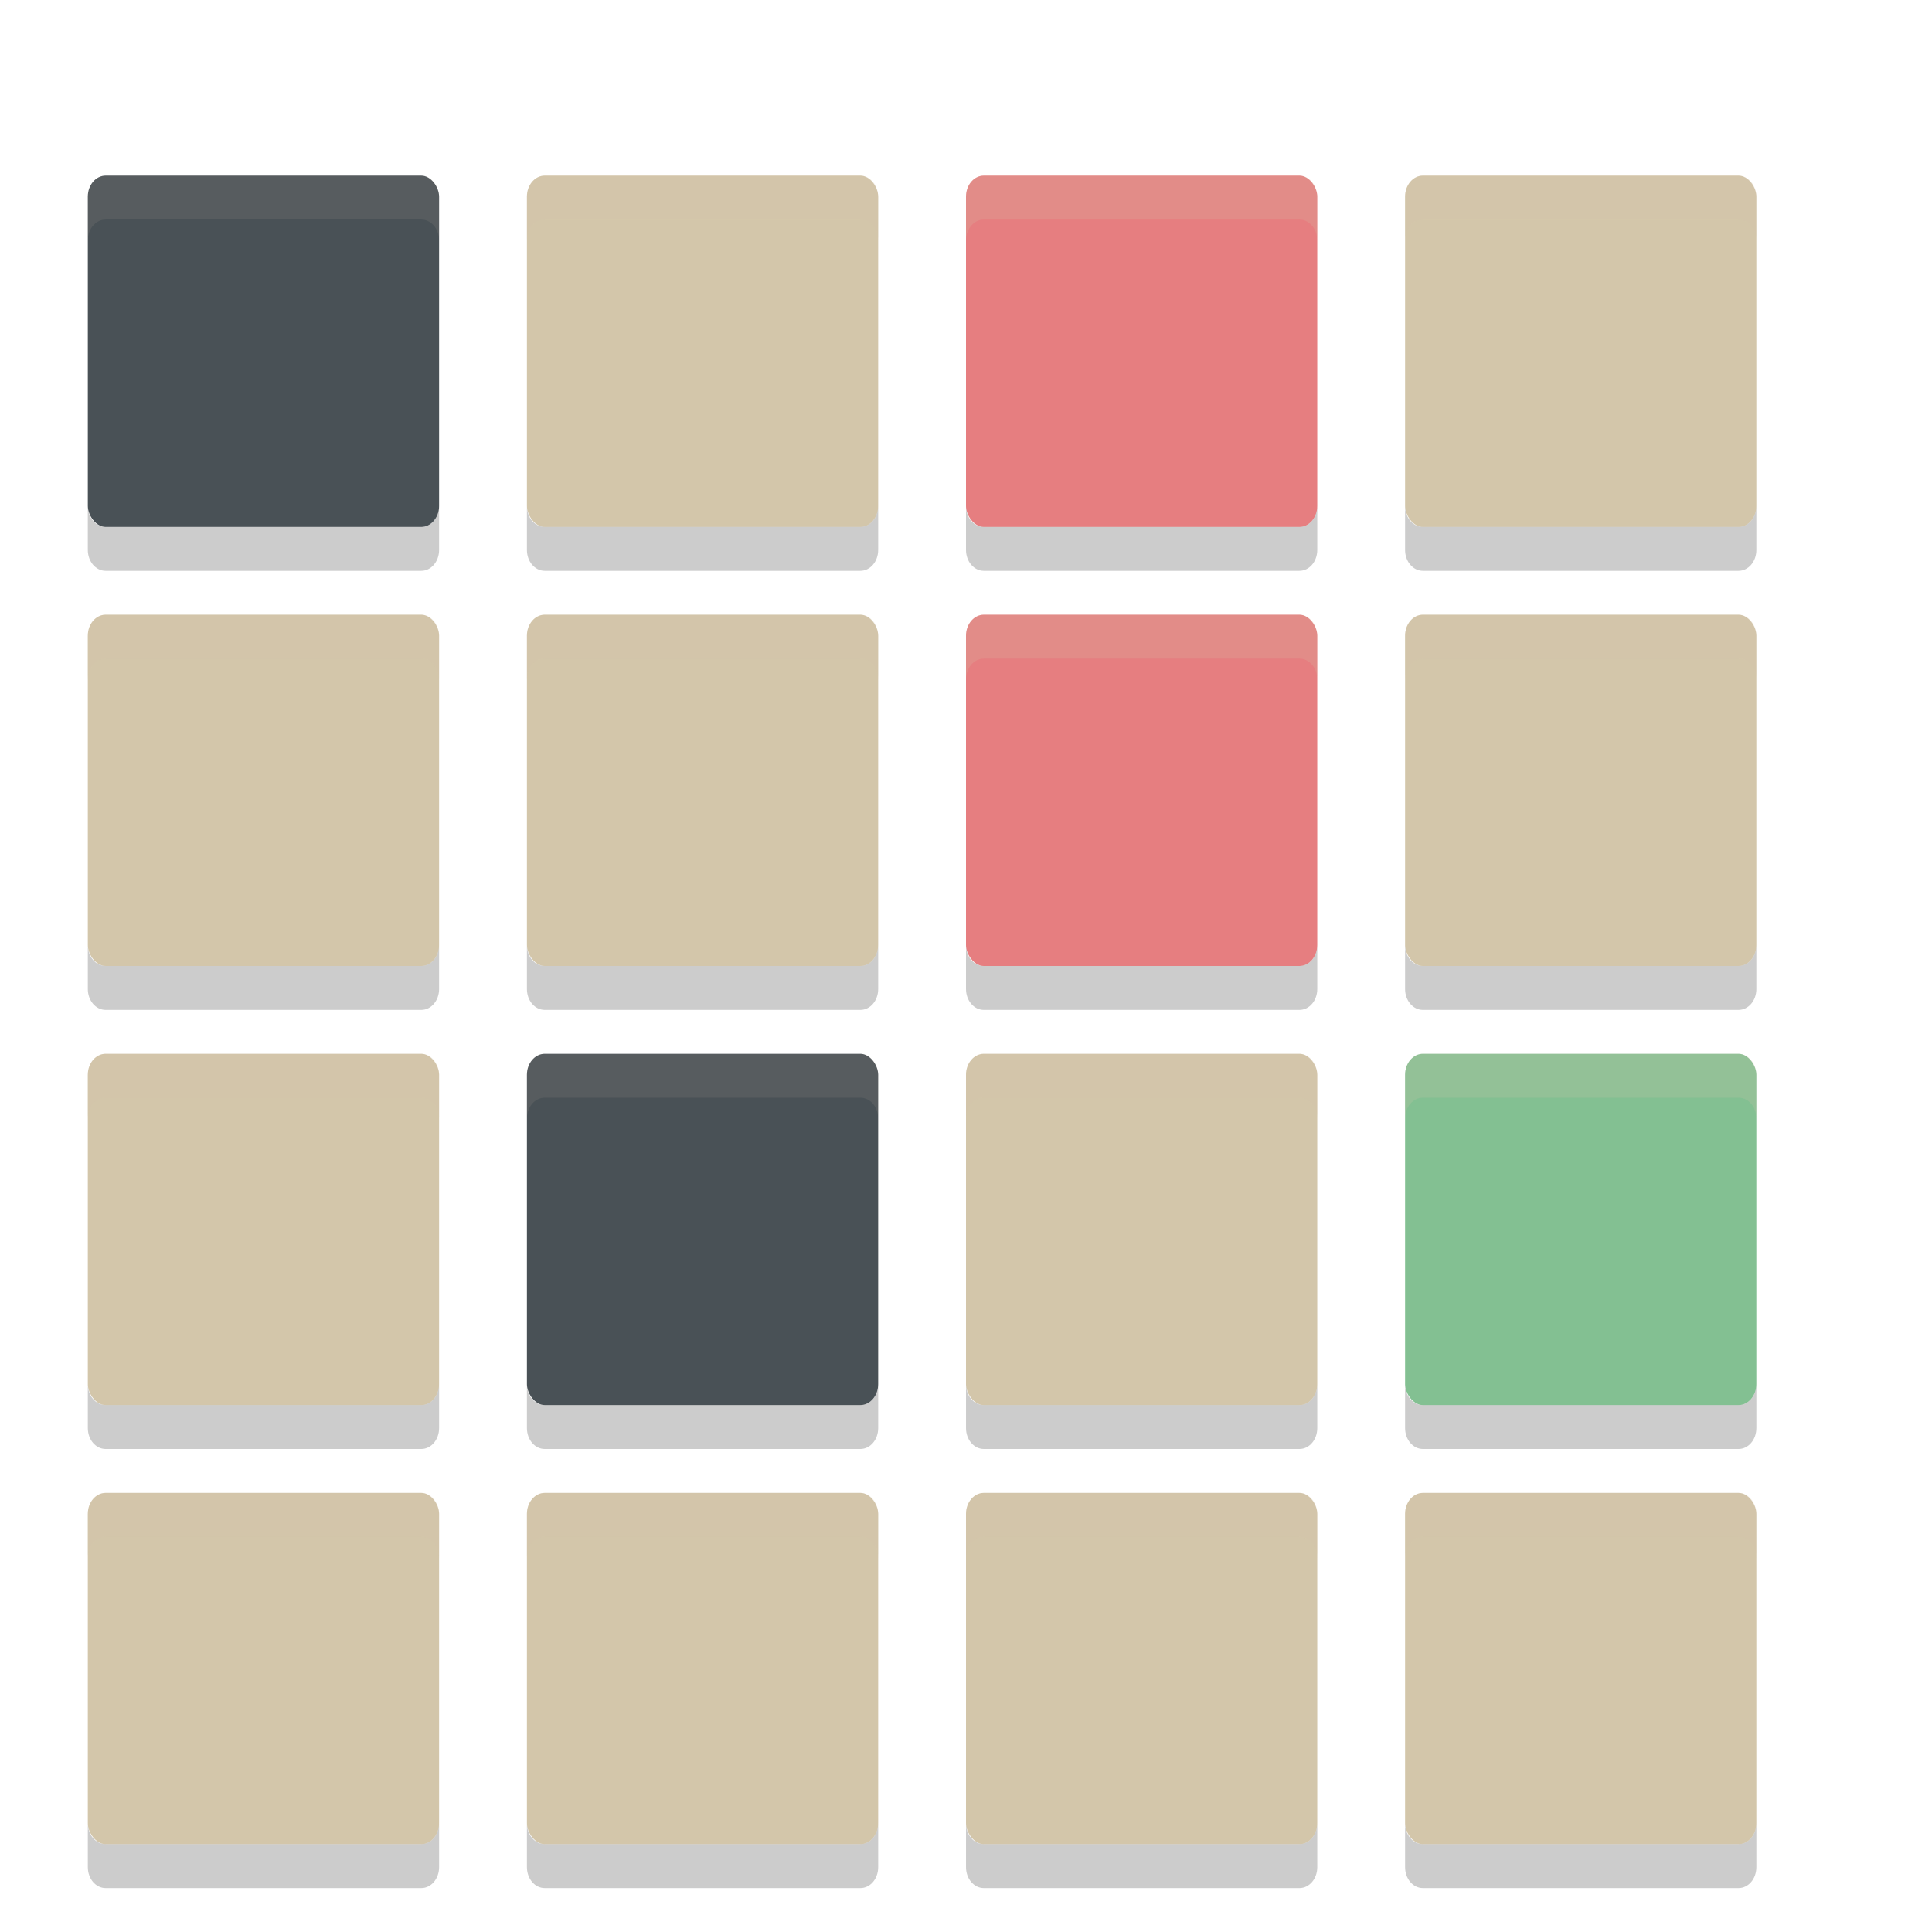 <svg xmlns="http://www.w3.org/2000/svg" width="22" height="22" version="1">
 <rect fill="#495156" width="4" height="4" x="1" y="2" rx=".203" ry=".239"/>
 <rect fill="#d3c6aa" width="4" height="4" x="6" y="2" rx=".203" ry=".239"/>
 <rect fill="#e67e80" width="4" height="4" x="11" y="2" rx=".203" ry=".239"/>
 <rect fill="#d3c6aa" width="4" height="4" x="16" y="2" rx=".203" ry=".239"/>
 <rect fill="#d3c6aa" width="4" height="4" x="1" y="7" rx=".203" ry=".239"/>
 <rect fill="#d3c6aa" width="4" height="4" x="6" y="7" rx=".203" ry=".239"/>
 <rect fill="#e67e80" width="4" height="4" x="11" y="7" rx=".203" ry=".239"/>
 <rect fill="#d3c6aa" width="4" height="4" x="16" y="7" rx=".203" ry=".239"/>
 <rect fill="#d3c6aa" width="4" height="4" x="1" y="12" rx=".203" ry=".239"/>
 <rect fill="#495156" width="4" height="4" x="6" y="12" rx=".203" ry=".239"/>
 <rect fill="#d3c6aa" width="4" height="4" x="11" y="12" rx=".203" ry=".239"/>
 <rect fill="#83c092" width="4" height="4" x="16" y="12" rx=".203" ry=".239"/>
 <rect fill="#d3c6aa" width="4" height="4" x="1" y="17" rx=".203" ry=".239"/>
 <rect fill="#d3c6aa" width="4" height="4" x="6" y="17" rx=".203" ry=".239"/>
 <rect fill="#d3c6aa" width="4" height="4" x="11" y="17" rx=".203" ry=".239"/>
 <rect fill="#d3c6aa" width="4" height="4" x="16" y="17" rx=".203" ry=".239"/>
 <path opacity=".2" d="m1 5.762v0.5c0 0.132 0.09 0.238 0.203 0.238h3.594c0.113 0 0.203-0.106 0.203-0.238v-0.5c0 0.132-0.09 0.238-0.203 0.238h-3.594c-0.113 0-0.203-0.106-0.203-0.238zm5 0v0.5c0 0.132 0.09 0.238 0.203 0.238h3.594c0.113 0 0.203-0.106 0.203-0.238v-0.5c0 0.132-0.09 0.238-0.203 0.238h-3.594c-0.113 0-0.203-0.106-0.203-0.238zm5 0v0.5c0 0.132 0.09 0.238 0.203 0.238h3.594c0.113 0 0.203-0.106 0.203-0.238v-0.5c0 0.132-0.09 0.238-0.203 0.238h-3.594c-0.113 0-0.203-0.106-0.203-0.238zm5 0v0.5c0 0.132 0.09 0.238 0.203 0.238h3.594c0.113 0 0.203-0.106 0.203-0.238v-0.5c0 0.132-0.09 0.238-0.203 0.238h-3.594c-0.113 0-0.203-0.106-0.203-0.238zm-15 5v0.5c0 0.132 0.09 0.238 0.203 0.238h3.594c0.113 0 0.203-0.106 0.203-0.238v-0.5c0 0.132-0.09 0.238-0.203 0.238h-3.594c-0.113 0-0.203-0.106-0.203-0.238zm5 0v0.5c0 0.132 0.09 0.238 0.203 0.238h3.594c0.113 0 0.203-0.106 0.203-0.238v-0.5c0 0.132-0.09 0.238-0.203 0.238h-3.594c-0.113 0-0.203-0.106-0.203-0.238zm5 0v0.5c0 0.132 0.09 0.238 0.203 0.238h3.594c0.113 0 0.203-0.106 0.203-0.238v-0.5c0 0.132-0.09 0.238-0.203 0.238h-3.594c-0.113 0-0.203-0.106-0.203-0.238zm5 0v0.5c0 0.132 0.09 0.238 0.203 0.238h3.594c0.113 0 0.203-0.106 0.203-0.238v-0.5c0 0.132-0.09 0.238-0.203 0.238h-3.594c-0.113 0-0.203-0.106-0.203-0.238zm-15 5v0.5c0 0.132 0.09 0.238 0.203 0.238h3.594c0.113 0 0.203-0.106 0.203-0.238v-0.5c0 0.132-0.09 0.238-0.203 0.238h-3.594c-0.113 0-0.203-0.106-0.203-0.238zm5 0v0.5c0 0.132 0.09 0.238 0.203 0.238h3.594c0.113 0 0.203-0.106 0.203-0.238v-0.5c0 0.132-0.09 0.238-0.203 0.238h-3.594c-0.113 0-0.203-0.106-0.203-0.238zm5 0v0.5c0 0.132 0.09 0.238 0.203 0.238h3.594c0.113 0 0.203-0.106 0.203-0.238v-0.5c0 0.132-0.09 0.238-0.203 0.238h-3.594c-0.113 0-0.203-0.106-0.203-0.238zm5 0v0.5c0 0.132 0.09 0.238 0.203 0.238h3.594c0.113 0 0.203-0.106 0.203-0.238v-0.5c0 0.132-0.09 0.238-0.203 0.238h-3.594c-0.113 0-0.203-0.106-0.203-0.238zm-15 5v0.5c0 0.132 0.09 0.238 0.203 0.238h3.594c0.113 0 0.203-0.106 0.203-0.238v-0.5c0 0.132-0.09 0.238-0.203 0.238h-3.594c-0.113 0-0.203-0.106-0.203-0.238zm5 0v0.5c0 0.132 0.09 0.238 0.203 0.238h3.594c0.113 0 0.203-0.106 0.203-0.238v-0.5c0 0.132-0.09 0.238-0.203 0.238h-3.594c-0.113 0-0.203-0.106-0.203-0.238zm5 0v0.5c0 0.132 0.09 0.238 0.203 0.238h3.594c0.113 0 0.203-0.106 0.203-0.238v-0.5c0 0.132-0.09 0.238-0.203 0.238h-3.594c-0.113 0-0.203-0.106-0.203-0.238zm5 0v0.5c0 0.132 0.09 0.238 0.203 0.238h3.594c0.113 0 0.203-0.106 0.203-0.238v-0.5c0 0.132-0.09 0.238-0.203 0.238h-3.594c-0.113 0-0.203-0.106-0.203-0.238z"/>
 <path fill="#d3c6aa" opacity=".1" d="m1.203 2c-0.113 0-0.203 0.106-0.203 0.238v0.5c0-0.132 0.09-0.238 0.203-0.238h3.594c0.113 0 0.203 0.106 0.203 0.238v-0.5c0-0.132-0.09-0.238-0.203-0.238h-3.594z"/>
 <path fill="#d3c6aa" opacity=".2" d="m6.203 2c-0.113 0-0.203 0.106-0.203 0.238v0.5c0-0.132 0.09-0.238 0.203-0.238h3.594c0.113 0 0.203 0.106 0.203 0.238v-0.5c0-0.132-0.09-0.238-0.203-0.238h-3.594z"/>
 <path fill="#d3c6aa" opacity=".2" d="m11.203 2c-0.113 0-0.203 0.106-0.203 0.238v0.5c0-0.132 0.09-0.238 0.203-0.238h3.594c0.113 0 0.203 0.106 0.203 0.238v-0.5c0-0.132-0.09-0.238-0.203-0.238h-3.594z"/>
 <path fill="#d3c6aa" opacity=".2" d="m16.203 2c-0.113 0-0.203 0.106-0.203 0.238v0.5c0-0.132 0.09-0.238 0.203-0.238h3.594c0.113 0 0.203 0.106 0.203 0.238v-0.5c0-0.132-0.09-0.238-0.203-0.238h-3.594z"/>
 <path fill="#d3c6aa" opacity=".2" d="m1.203 7c-0.113 0-0.203 0.106-0.203 0.238v0.5c0-0.132 0.09-0.238 0.203-0.238h3.594c0.113 0 0.203 0.106 0.203 0.238v-0.5c0-0.132-0.09-0.238-0.203-0.238h-3.594z"/>
 <path fill="#d3c6aa" opacity=".2" d="m6.203 7c-0.113 0-0.203 0.106-0.203 0.238v0.5c0-0.132 0.09-0.238 0.203-0.238h3.594c0.113 0 0.203 0.106 0.203 0.238v-0.5c0-0.132-0.09-0.238-0.203-0.238h-3.594z"/>
 <path fill="#d3c6aa" opacity=".2" d="m11.203 7c-0.113 0-0.203 0.106-0.203 0.238v0.5c0-0.132 0.09-0.238 0.203-0.238h3.594c0.113 0 0.203 0.106 0.203 0.238v-0.5c0-0.132-0.09-0.238-0.203-0.238h-3.594z"/>
 <path fill="#d3c6aa" opacity=".2" d="m16.203 7c-0.113 0-0.203 0.106-0.203 0.238v0.5c0-0.132 0.09-0.238 0.203-0.238h3.594c0.113 0 0.203 0.106 0.203 0.238v-0.5c0-0.132-0.09-0.238-0.203-0.238h-3.594z"/>
 <path fill="#d3c6aa" opacity=".2" d="m1.203 12c-0.113 0-0.203 0.106-0.203 0.238v0.5c0-0.132 0.09-0.238 0.203-0.238h3.594c0.113 0 0.203 0.106 0.203 0.238v-0.5c0-0.132-0.09-0.238-0.203-0.238h-3.594z"/>
 <path fill="#d3c6aa" opacity=".1" d="m6.203 12c-0.113 0-0.203 0.106-0.203 0.238v0.5c0-0.132 0.09-0.238 0.203-0.238h3.594c0.113 0 0.203 0.106 0.203 0.238v-0.5c0-0.132-0.09-0.238-0.203-0.238h-3.594z"/>
 <path fill="#d3c6aa" opacity=".2" d="m11.203 12c-0.113 0-0.203 0.106-0.203 0.238v0.5c0-0.132 0.09-0.238 0.203-0.238h3.594c0.113 0 0.203 0.106 0.203 0.238v-0.5c0-0.132-0.09-0.238-0.203-0.238h-3.594z"/>
 <path fill="#d3c6aa" opacity=".2" d="m16.203 12c-0.113 0-0.203 0.106-0.203 0.238v0.5c0-0.132 0.09-0.238 0.203-0.238h3.594c0.113 0 0.203 0.106 0.203 0.238v-0.5c0-0.132-0.09-0.238-0.203-0.238h-3.594z"/>
 <path fill="#d3c6aa" opacity=".2" d="m1.203 17c-0.113 0-0.203 0.106-0.203 0.238v0.5c0-0.132 0.09-0.238 0.203-0.238h3.594c0.113 0 0.203 0.106 0.203 0.238v-0.5c0-0.132-0.09-0.238-0.203-0.238h-3.594z"/>
 <path fill="#d3c6aa" opacity=".2" d="m6.203 17c-0.113 0-0.203 0.106-0.203 0.238v0.5c0-0.132 0.09-0.238 0.203-0.238h3.594c0.113 0 0.203 0.106 0.203 0.238v-0.5c0-0.132-0.09-0.238-0.203-0.238h-3.594z"/>
 <path fill="#d3c6aa" opacity=".2" d="m11.203 17c-0.113 0-0.203 0.106-0.203 0.238v0.5c0-0.132 0.09-0.238 0.203-0.238h3.594c0.113 0 0.203 0.106 0.203 0.238v-0.5c0-0.132-0.09-0.238-0.203-0.238h-3.594z"/>
 <path fill="#d3c6aa" opacity=".2" d="m16.203 17c-0.113 0-0.203 0.106-0.203 0.238v0.5c0-0.132 0.09-0.238 0.203-0.238h3.594c0.113 0 0.203 0.106 0.203 0.238v-0.5c0-0.132-0.09-0.238-0.203-0.238h-3.594z"/>
</svg>
